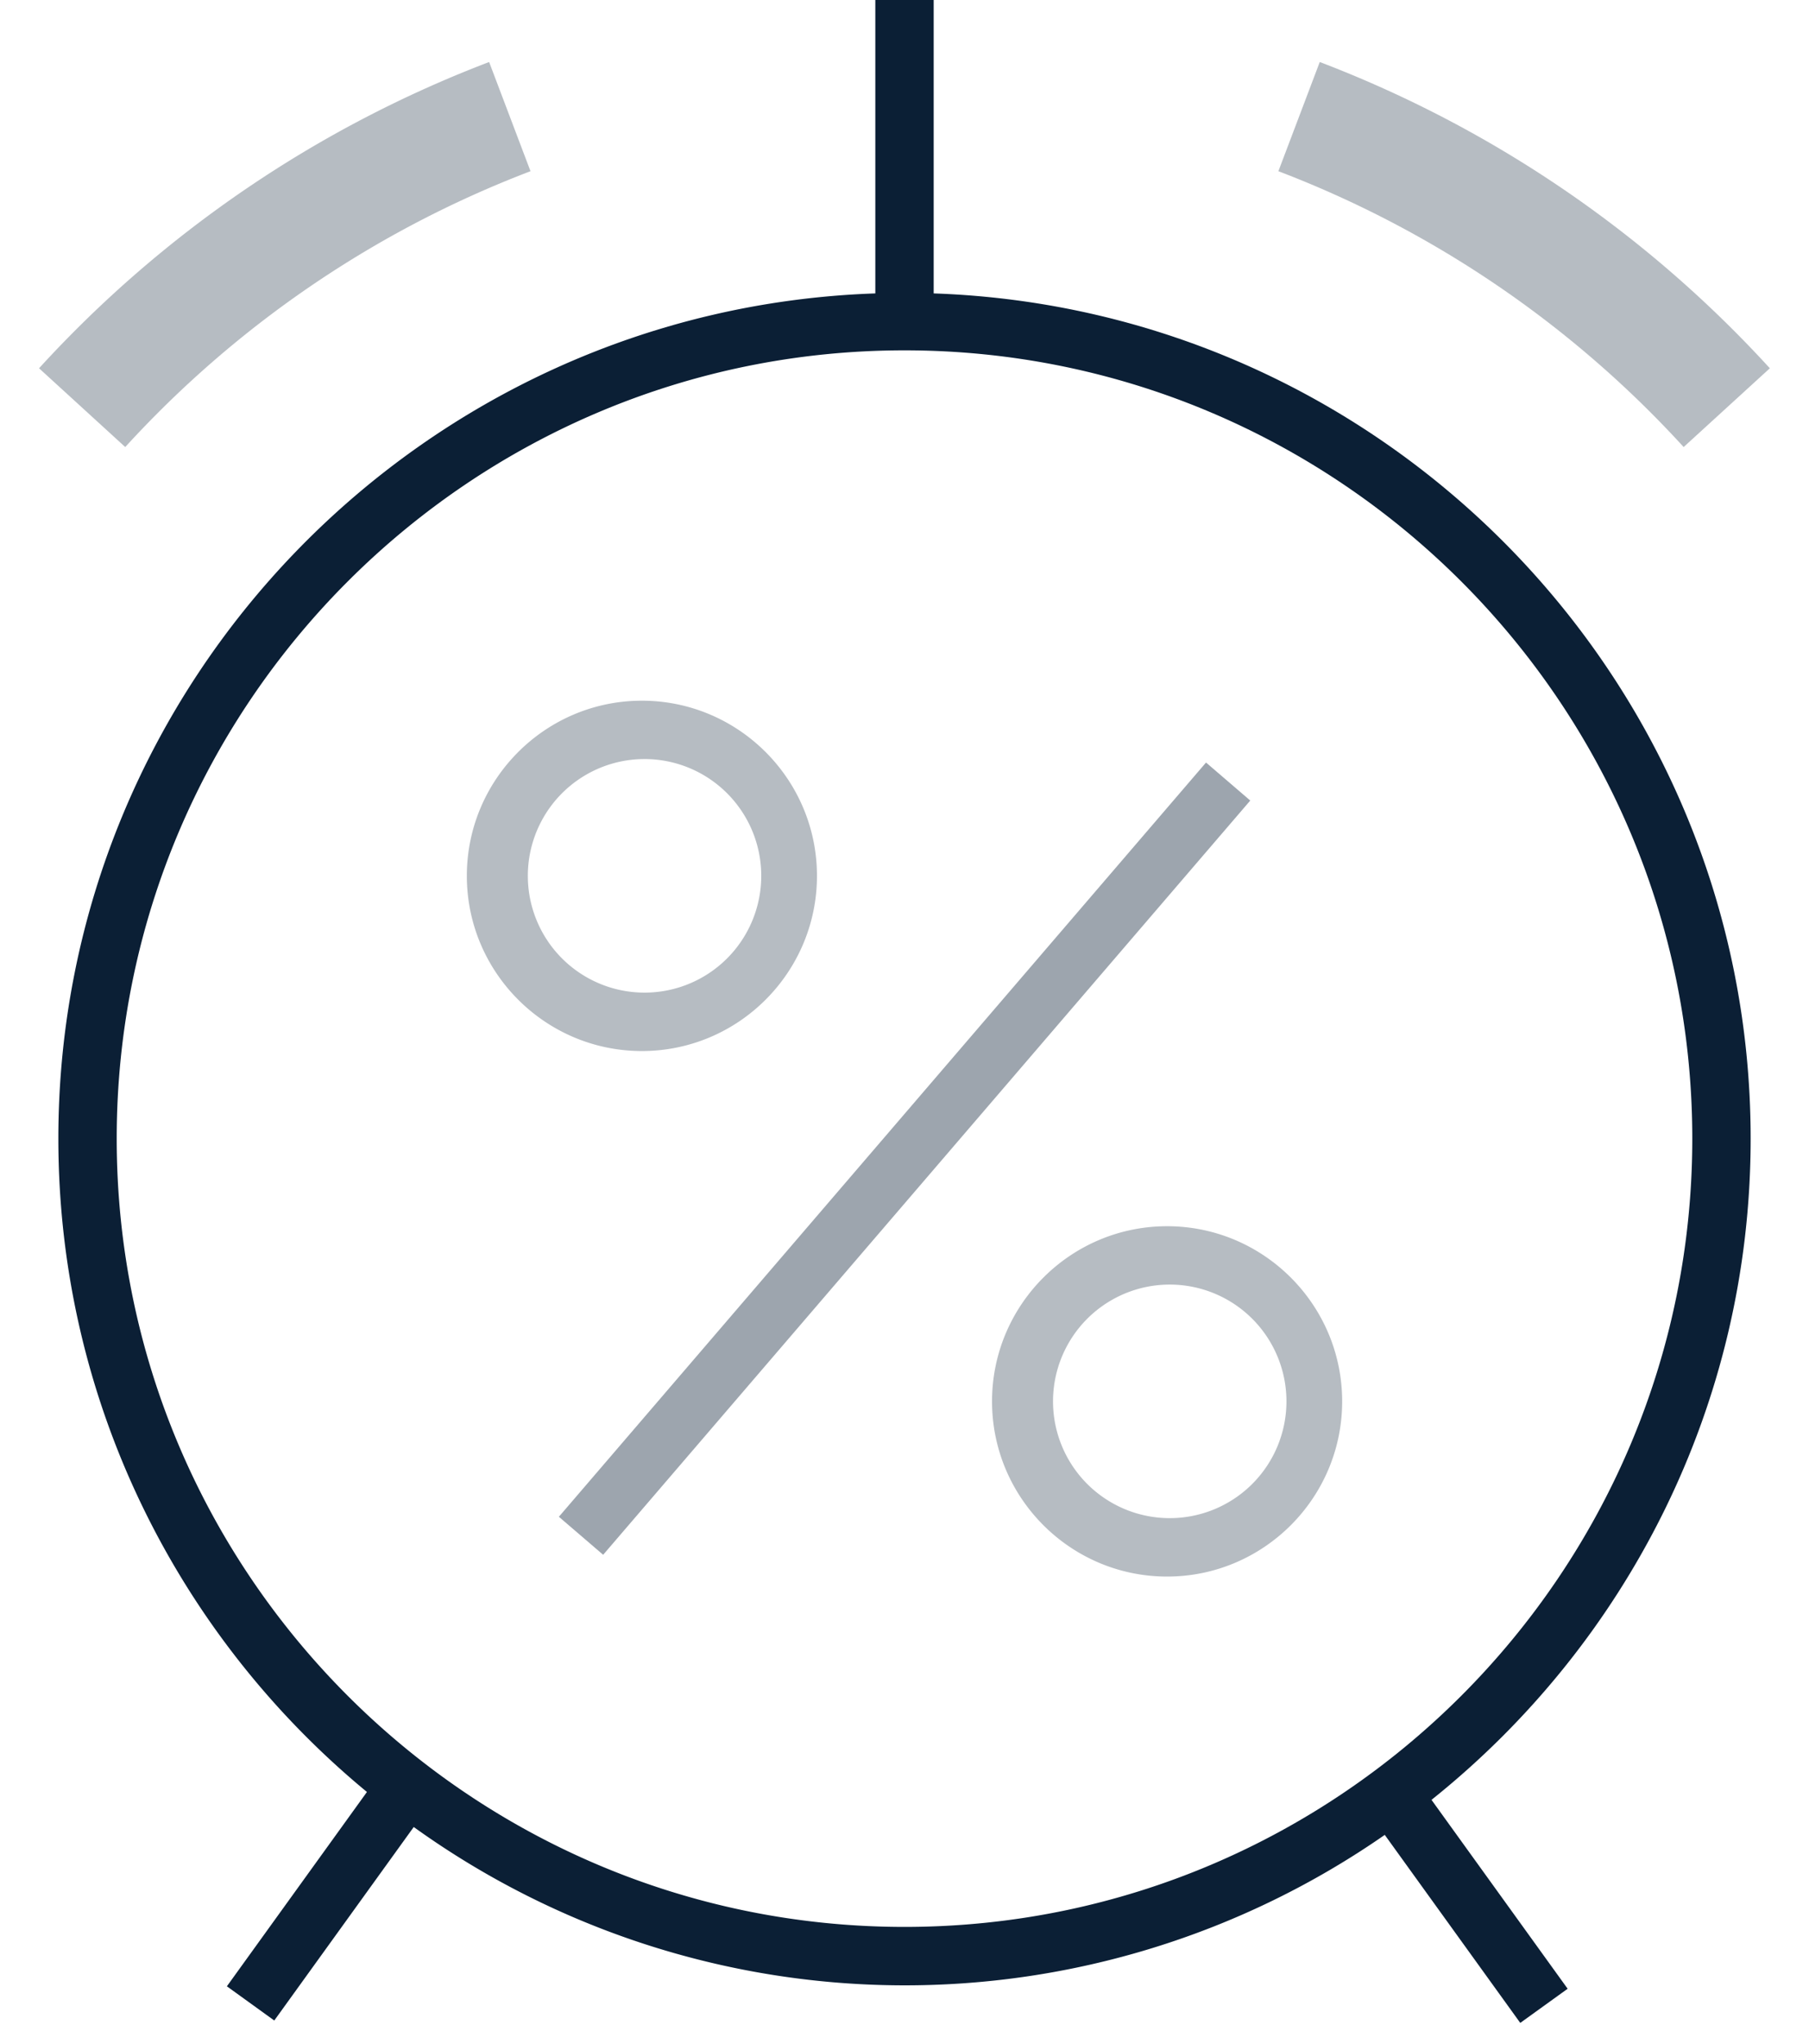 <svg xmlns="http://www.w3.org/2000/svg" width="31" height="35" viewBox="0 0 31 35"><g fill="none" fill-rule="evenodd"><path d="M-3 0h36v36H-3z"/><path fill="#0B1F35" d="M9.577 25.976l11.09-12.917.758.651-11.089 12.917z" opacity=".4"/><path fill="#0B1F35" d="M20 27c1.654 0 3-1.346 3-3s-1.346-3-3-3-3 1.346-3 3 1.346 3 3 3zm0-5a2 2 0 1 1 .001 3.999A2 2 0 0 1 20 22zm-9-4c1.654 0 3-1.346 3-3s-1.346-3-3-3-3 1.346-3 3 1.346 3 3 3zm0-5a2 2 0 1 1 .001 3.999A2 2 0 0 1 11 13z" opacity=".3"/><path fill="#0B1F35" d="M30 19.5c0-7.826-6.237-14.208-14-14.475V0h-1v5.025C7.237 5.292 1 11.674 1 19.5c0 4.5 2.061 8.528 5.288 11.189l-2.4 3.328.812.586 2.39-3.314a14.414 14.414 0 0 0 16.64.135l2.322 3.22.812-.585-2.333-3.235C27.859 28.166 30 24.081 30 19.5zM15.5 33C8.056 33 2 26.944 2 19.5S8.056 6 15.5 6 29 12.056 29 19.5 22.944 33 15.5 33z"/><path fill="#0B1F35" d="M9.091 2.932l-.709-1.87A20.187 20.187 0 0 0 .669 6.307l1.477 1.349a18.184 18.184 0 0 1 6.945-4.724zm13.525-1.87l-.709 1.87a18.192 18.192 0 0 1 6.945 4.724l1.477-1.349a20.202 20.202 0 0 0-7.713-5.245z" opacity=".3"/></g></svg>